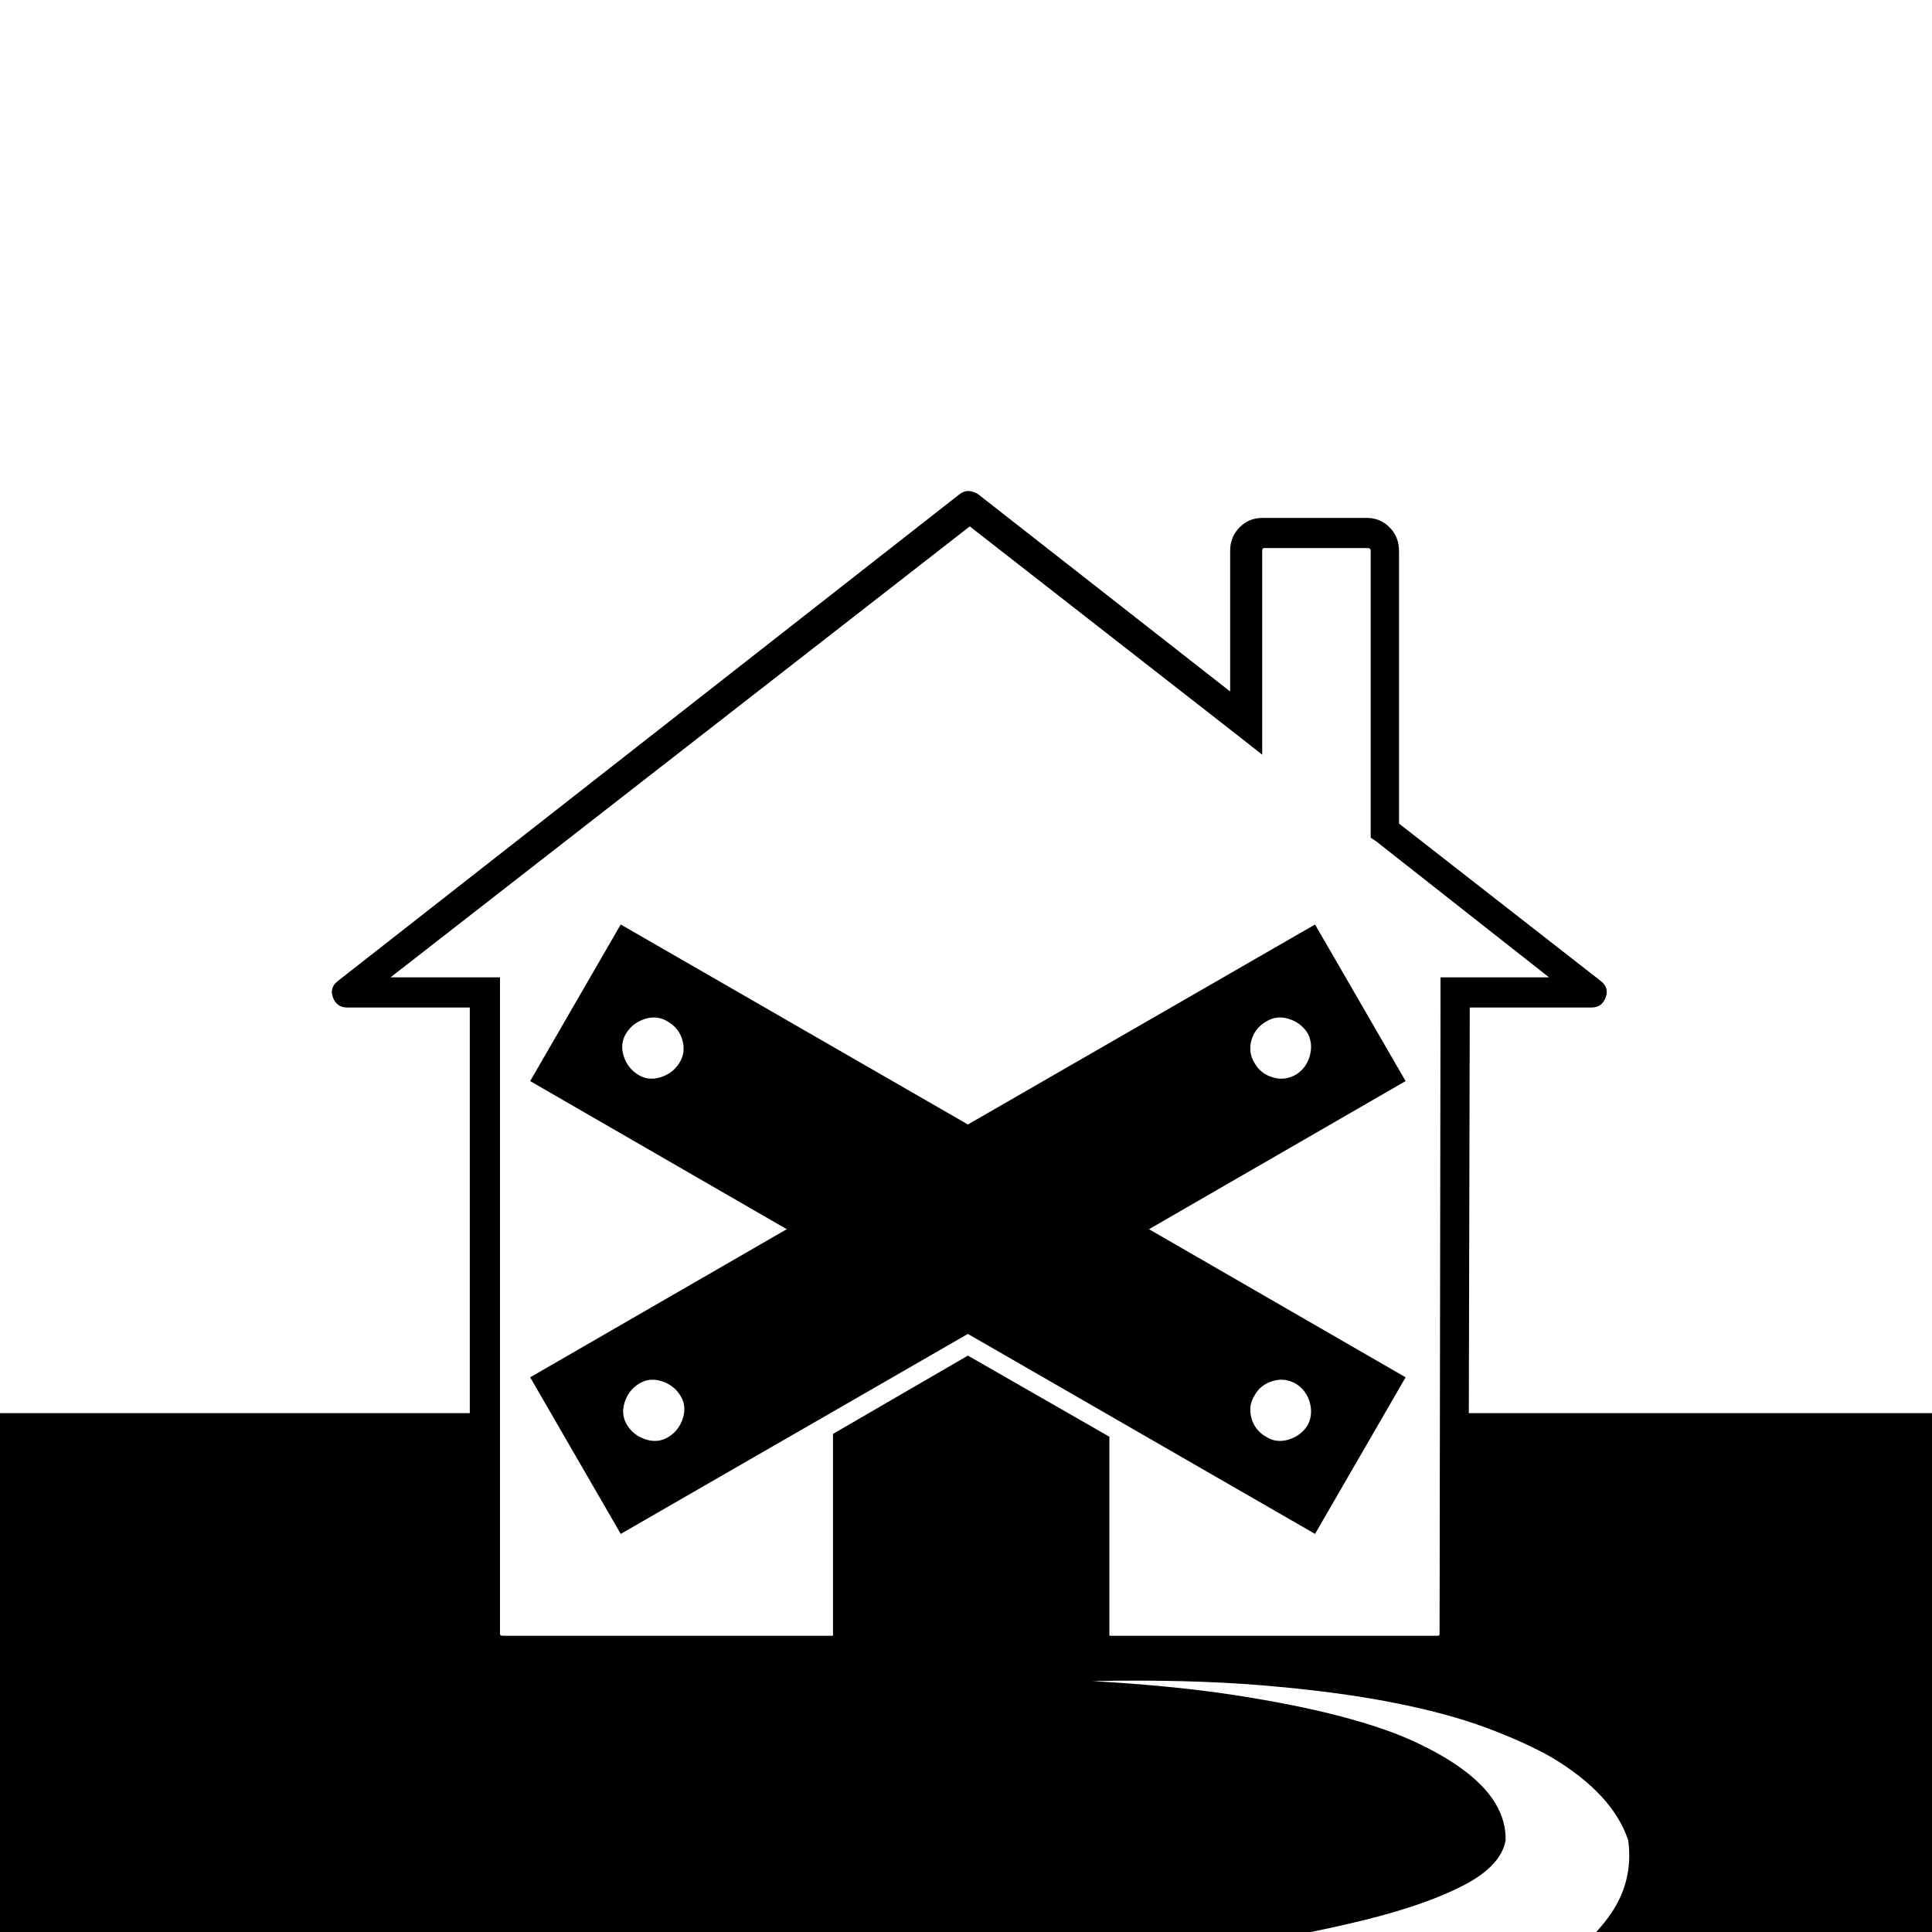 <?xml version="1.0" standalone="no"?>
<!DOCTYPE svg PUBLIC "-//W3C//DTD SVG 1.1//EN" "http://www.w3.org/Graphics/SVG/1.1/DTD/svg11.dtd" >
<svg viewBox="0 -410 2048 2048">
  <g transform="matrix(1 0 0 -1 0 1638)">
   <path fill="currentColor"
d="M562 588l272 157l-272 157l96 166l368 -212l368 212l96 -166l-272 -157l272 -157l-96 -166l-368 212l-368 -212zM1330 569q-7 -11 -3.5 -24t15.5 -20q11 -7 24 -3t20 15q6 11 2.5 24t-14.5 20q-12 7 -25 3t-19 -15zM1342 965q-12 -7 -15.5 -20t3.5 -24q6 -11 19 -15t25 3
q11 7 14.5 20t-2.5 24q-7 11 -20 15t-24 -3zM720 921q7 11 3.5 24t-15.5 20q-11 7 -24 3t-20 -15t-3 -24t15 -20t24 -3t20 15zM677 581q-11 -7 -15 -20t3 -24t20 -15t24 3t15 20t-3 24t-20 15t-24 -3zM2048 550v-960h-1106q-43 24 -62 45t-21 38.5t9.5 32t29.5 26.5
q43 27 127 46q77 15 161 32t164 37.5t151.5 45t123.5 55t79.5 67.5t21.5 82q-16 49 -81 88q-28 16 -69.5 31.5t-100.5 27t-137.5 18t-179.5 4.5q87 -5 151.5 -15t112 -22.5t78.5 -27t51 -29.5q46 -34 45 -75q-5 -27 -44.5 -47.5t-104 -36.5t-147.5 -29t-174 -24.5
t-185.5 -23t-181 -25t-159.5 -30t-122 -37.5q-70 -35 -104 -75q-15 -17 -23 -37.5t-4 -43.5t23.5 -47.5t59.5 -50.5h-430v960h498v430h-130q-11 0 -15 10.5t5 17.5l659 516q9 7 20 0l267 -209v149q0 15 10 25t24 10h111q14 0 24 -10t10 -25v-240v-49l214 -167q9 -7 5 -17.5
t-15 -10.5h-129l-1 -430h491zM414 1012h116v-32v-664q0 -2 3 -2h350v214l143 83l150 -86v-211h348q2 0 2 2l1 672v24h115l-183 144l-6 4v44v260q0 3 -3 3h-110q-2 0 -2 -3v-128v-88l-28 22l-282 220z" />
  </g>

</svg>
